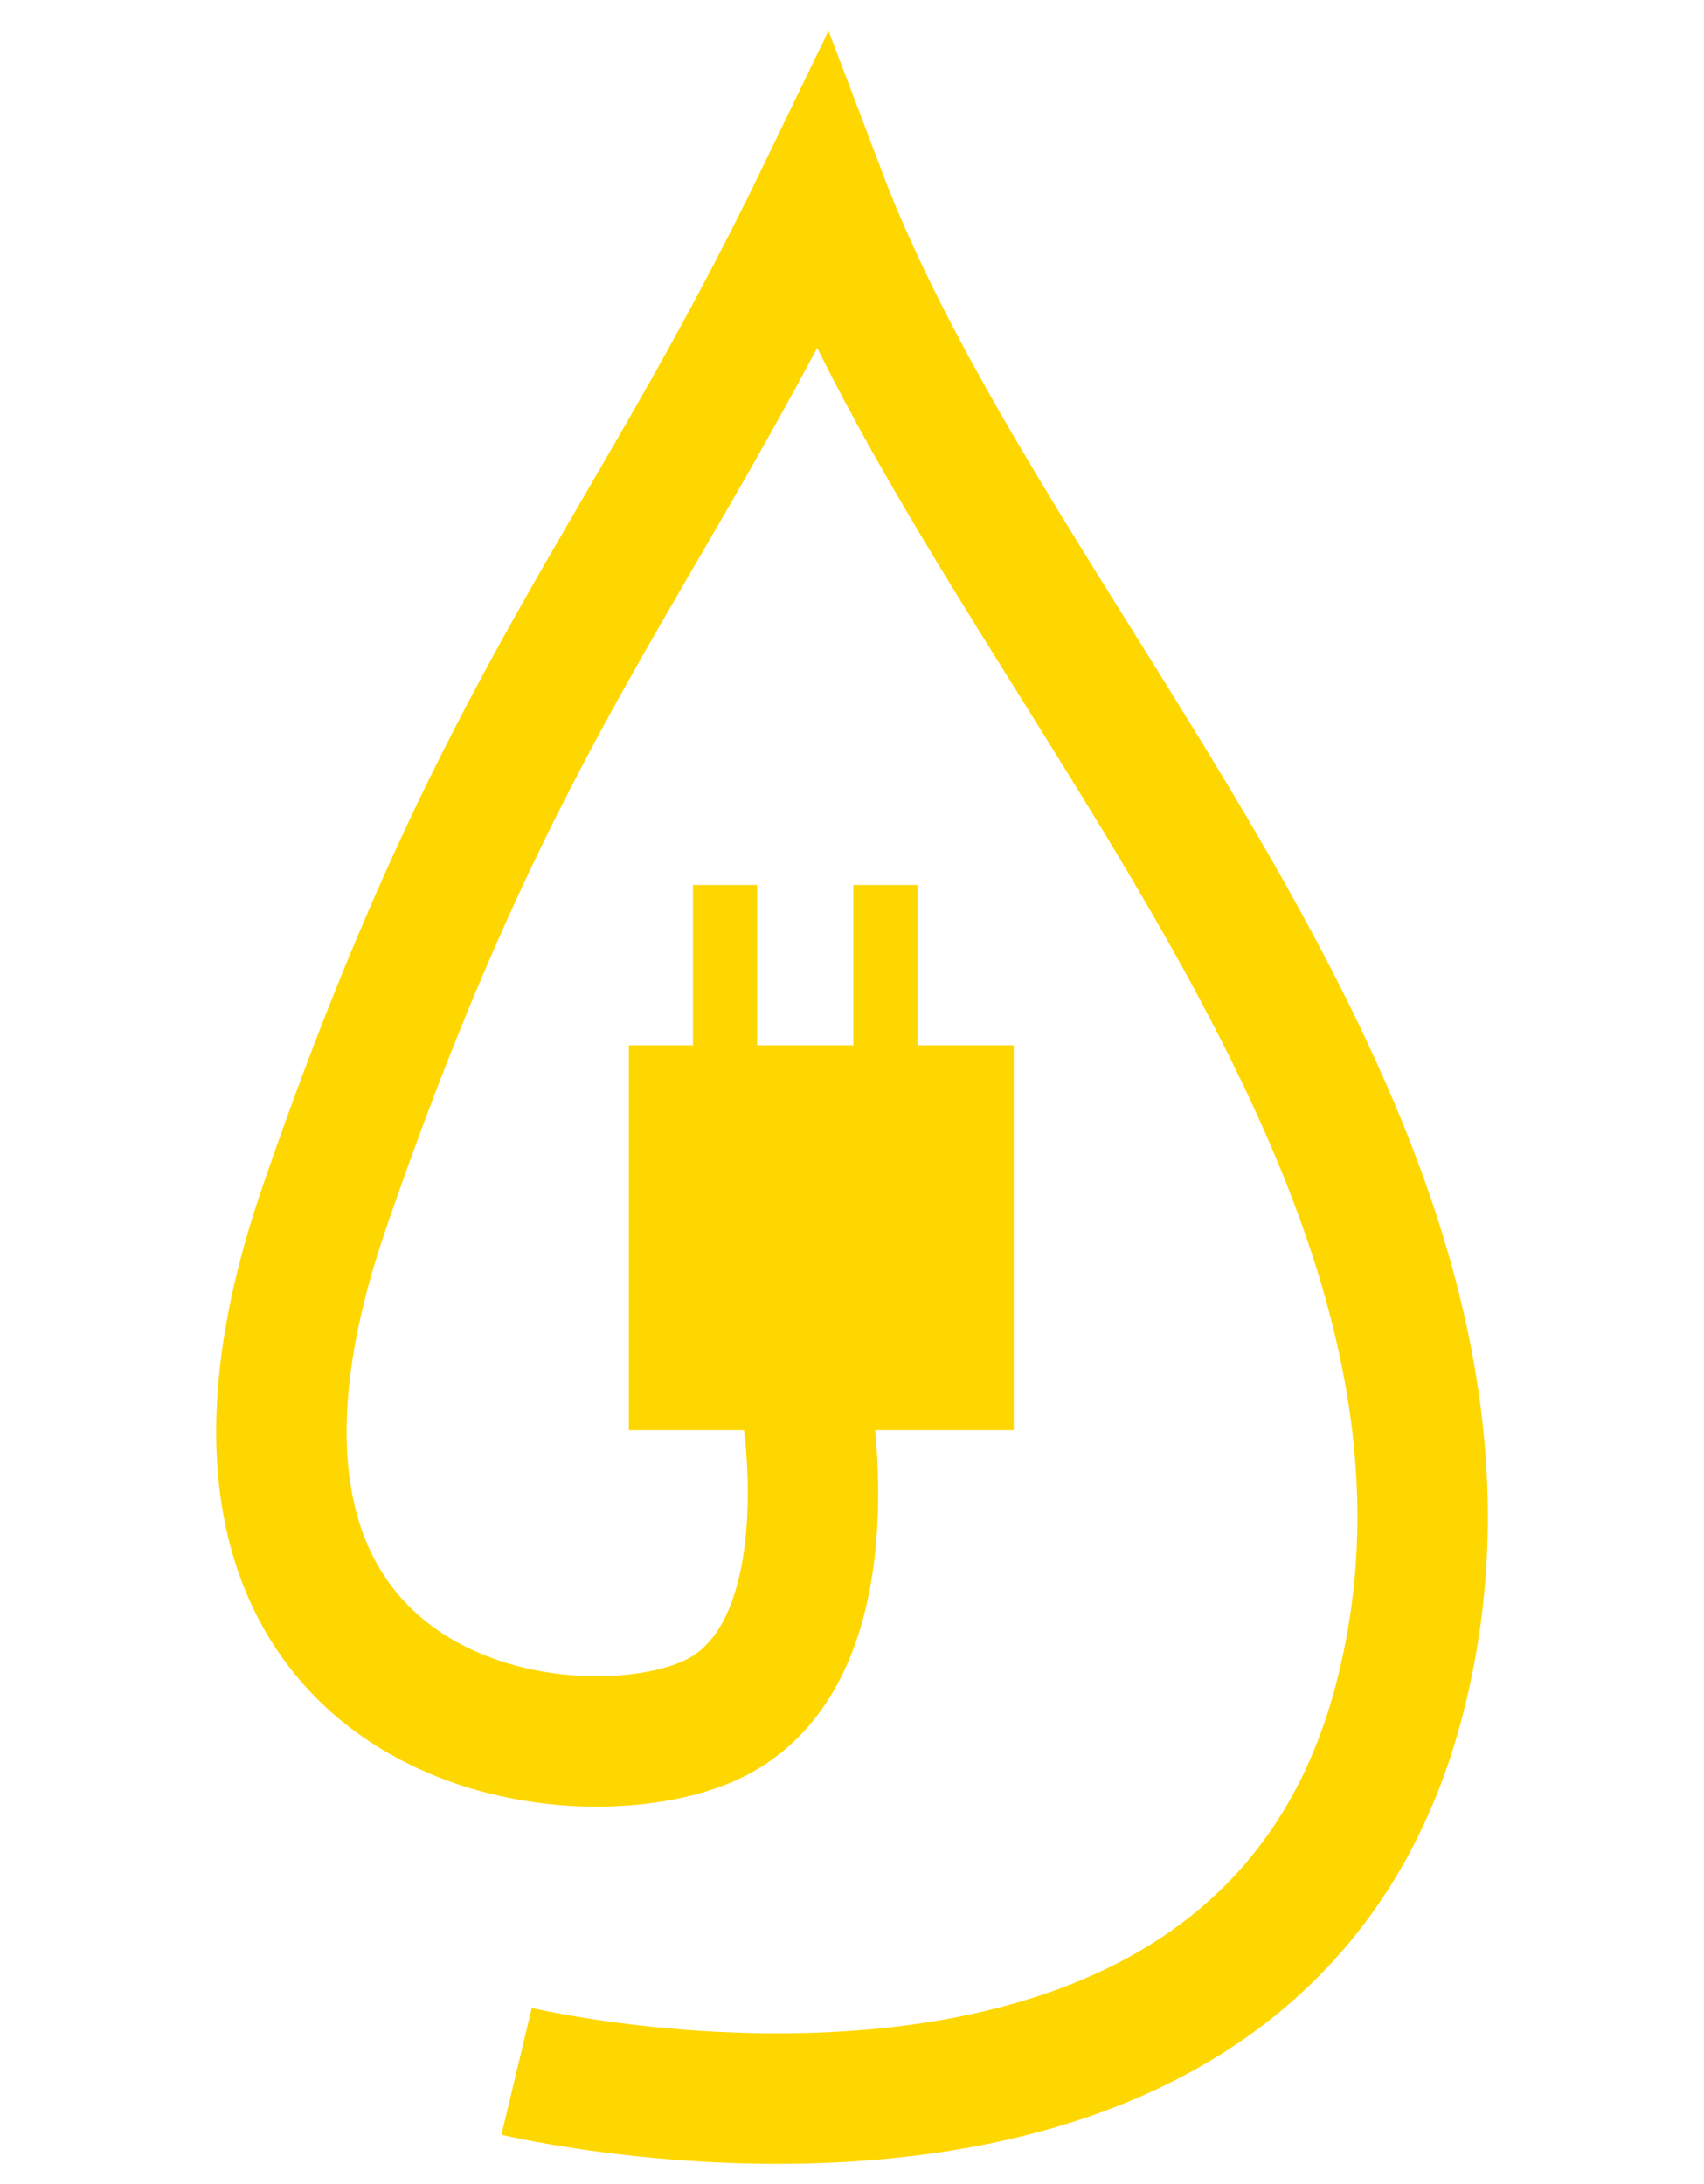 <svg
              id="logo-icon"
              height="50"
              viewBox="0 0 39 67"
              fill="none"
              xmlns="http://www.w3.org/2000/svg"
            >
              <path
                d="M18.067 42.886C18.067 42.886 19.542 50.824 15.116 52.792C10.689 54.759 -2.098 52.792 3.312 37.054C8.722 21.316 12.988 17.524 18.558 6C23.968 20.262 40.689 35.509 36.263 52.23C31.836 68.952 9.214 63.542 9.214 63.542"
                stroke="#FFD700"
                stroke-width="4"
              />
              <path
                d="M13.157 32.566L23.961 32.566L23.961 43.37L13.157 43.37L13.157 32.566Z"
                fill="#FFD700"
                stroke="#FFD700"
              />
              <path
                d="M15.123 27.648L16.09 27.648L16.09 33.533L15.123 33.533L15.123 27.648Z"
                fill="#FFD700"
                stroke="#FFD700"
              />
              <path
                d="M20.042 27.648L21.009 27.648L21.009 33.533L20.042 33.533L20.042 27.648Z"
                fill="#FFD700"
                stroke="#FFD700"
              />
            </svg>